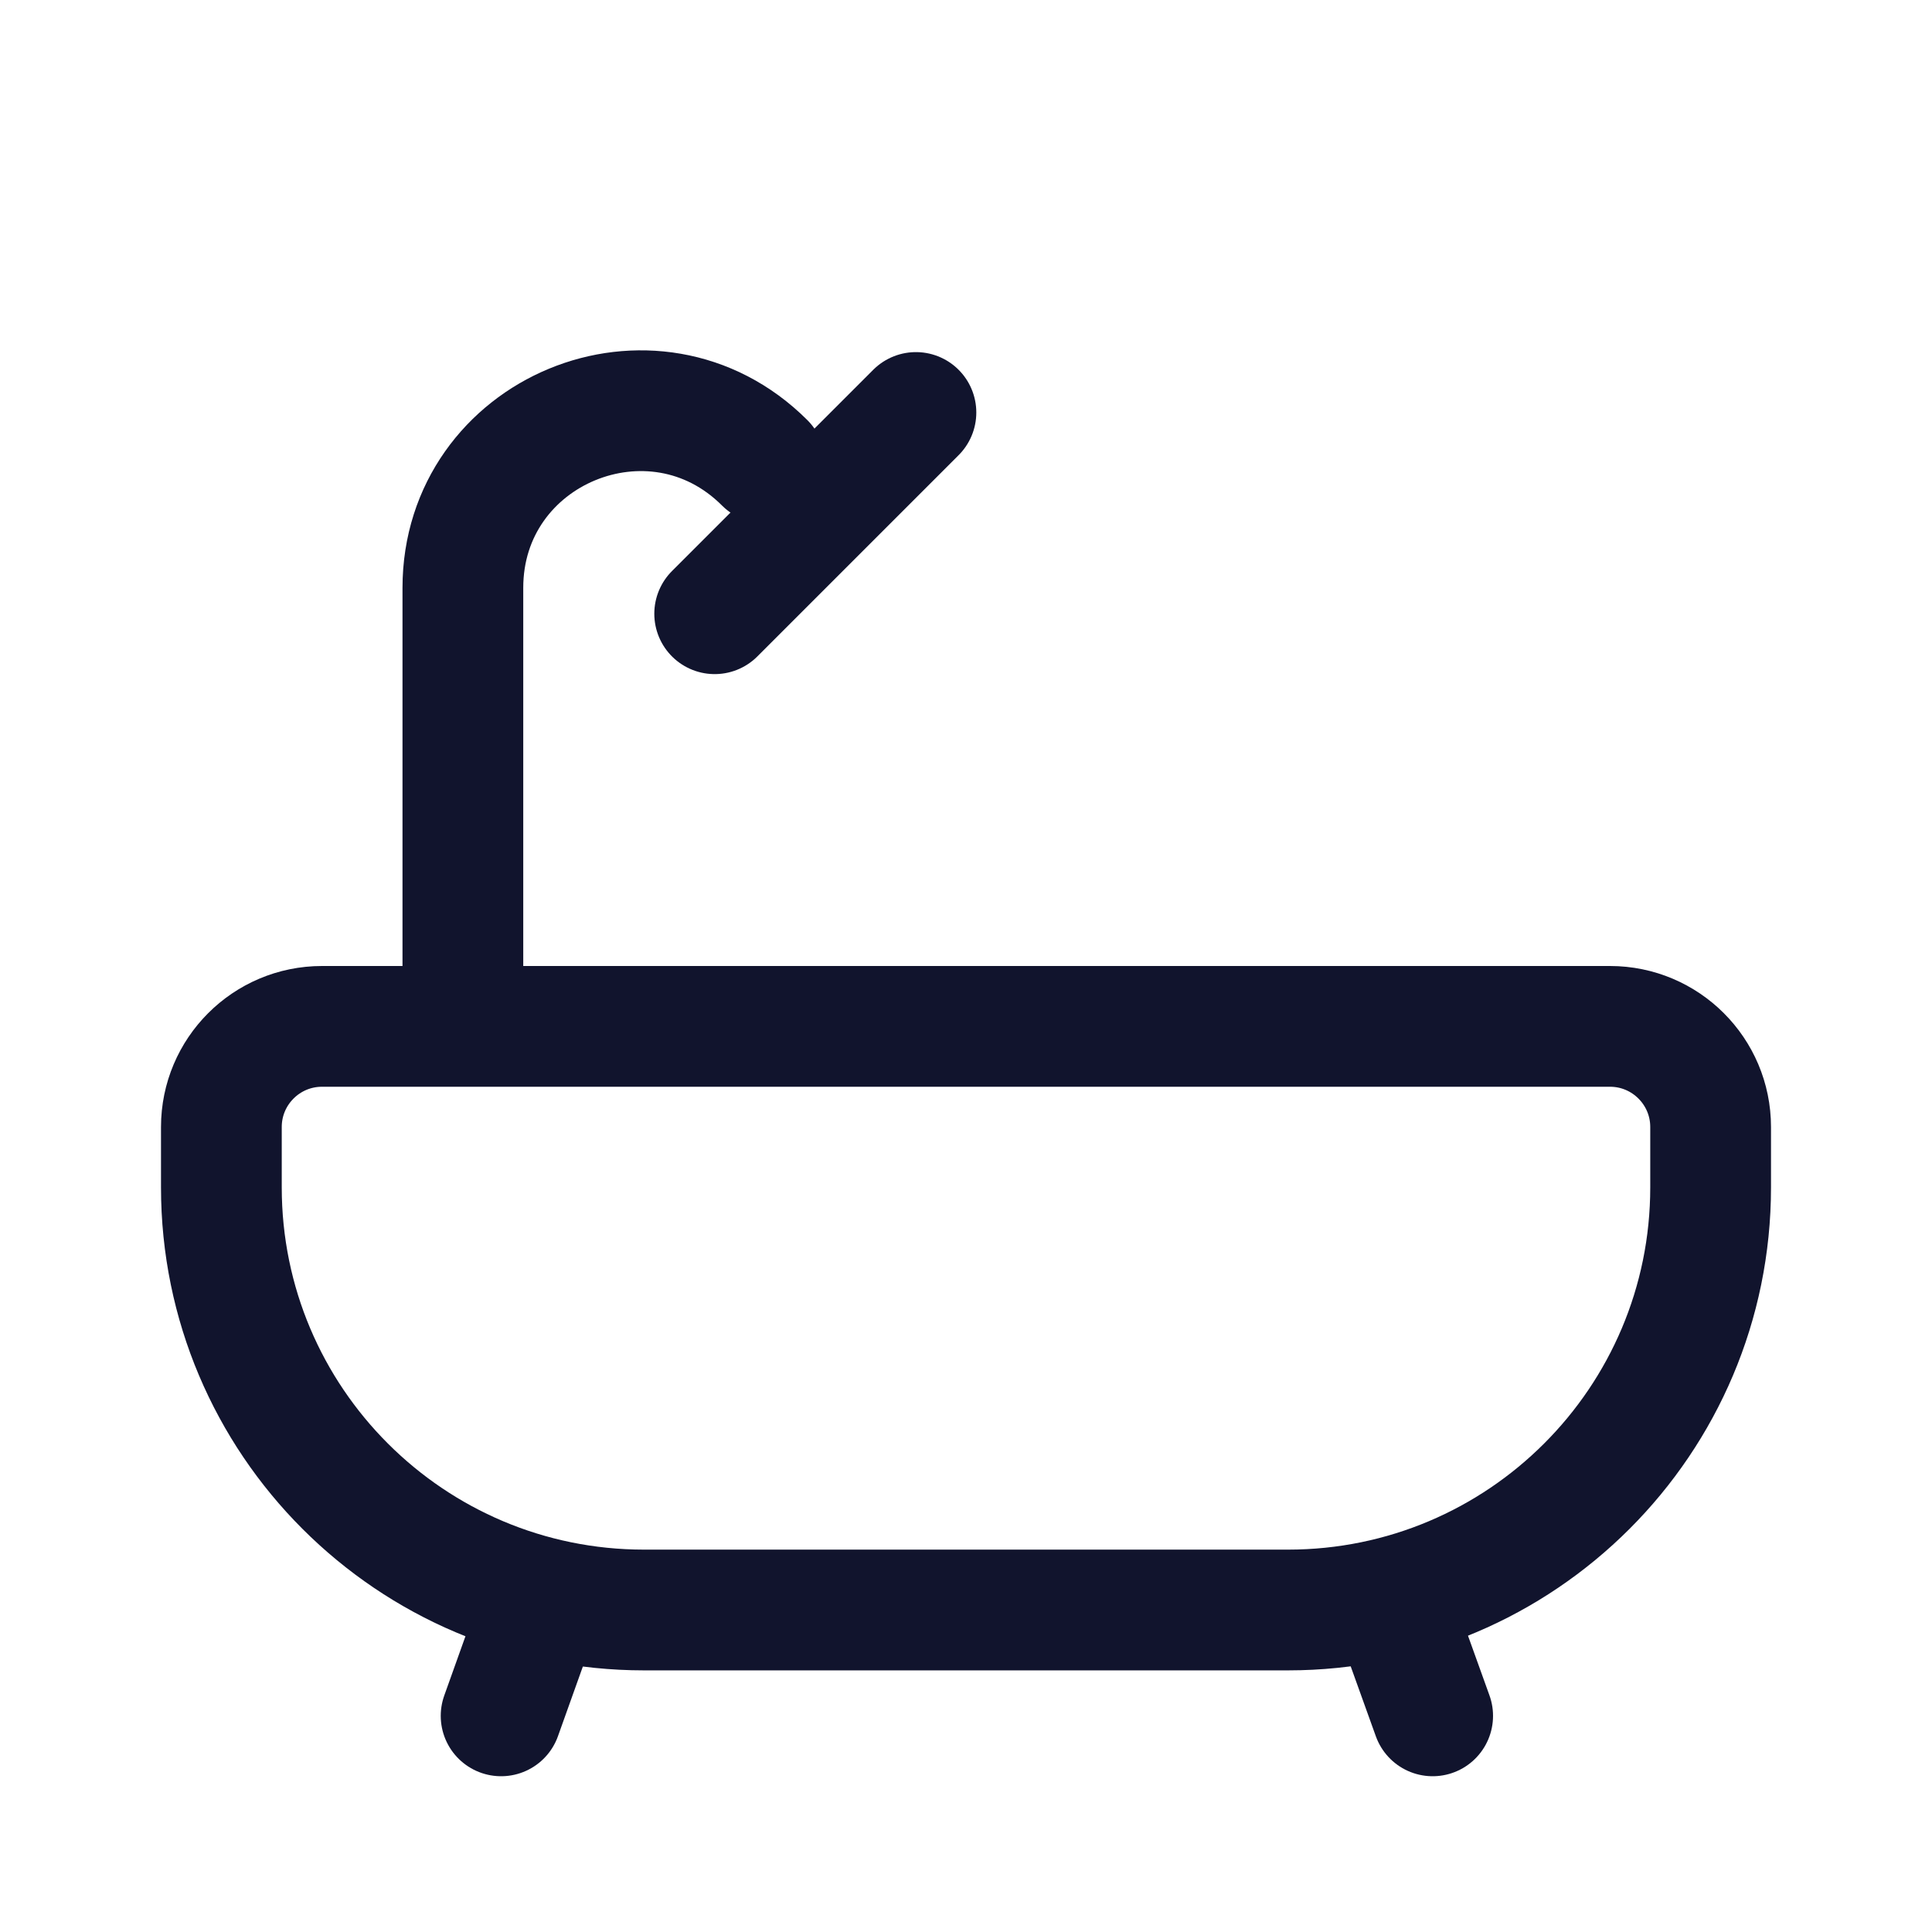 <svg width="24" height="24" viewBox="0 0 24 24" fill="none" xmlns="http://www.w3.org/2000/svg">
<path d="M2.75 14C2.75 13.31 3.31 12.75 4 12.75H20C20.69 12.75 21.25 13.31 21.25 14V14.75C21.25 17.649 18.899 20 16 20H8C5.101 20 2.75 17.649 2.75 14.75V14Z" stroke="#11142D" stroke-width="1.5"/>
<path d="M17.299 19.93L17.797 21.315" stroke="#11142D" stroke-width="1.5" stroke-linecap="round"/>
<path d="M6.225 21.315L6.715 19.944" stroke="#11142D" stroke-width="1.5" stroke-linecap="round"/>
<path d="M8.878 7.624L11.378 5.124" stroke="#11142D" stroke-width="1.5" stroke-linecap="round"/>
<path d="M9.5 5.75V5.75C8.116 4.366 5.75 5.346 5.75 7.303V12.625" stroke="#11142D" stroke-width="1.5" stroke-linecap="round"/>
</svg>
